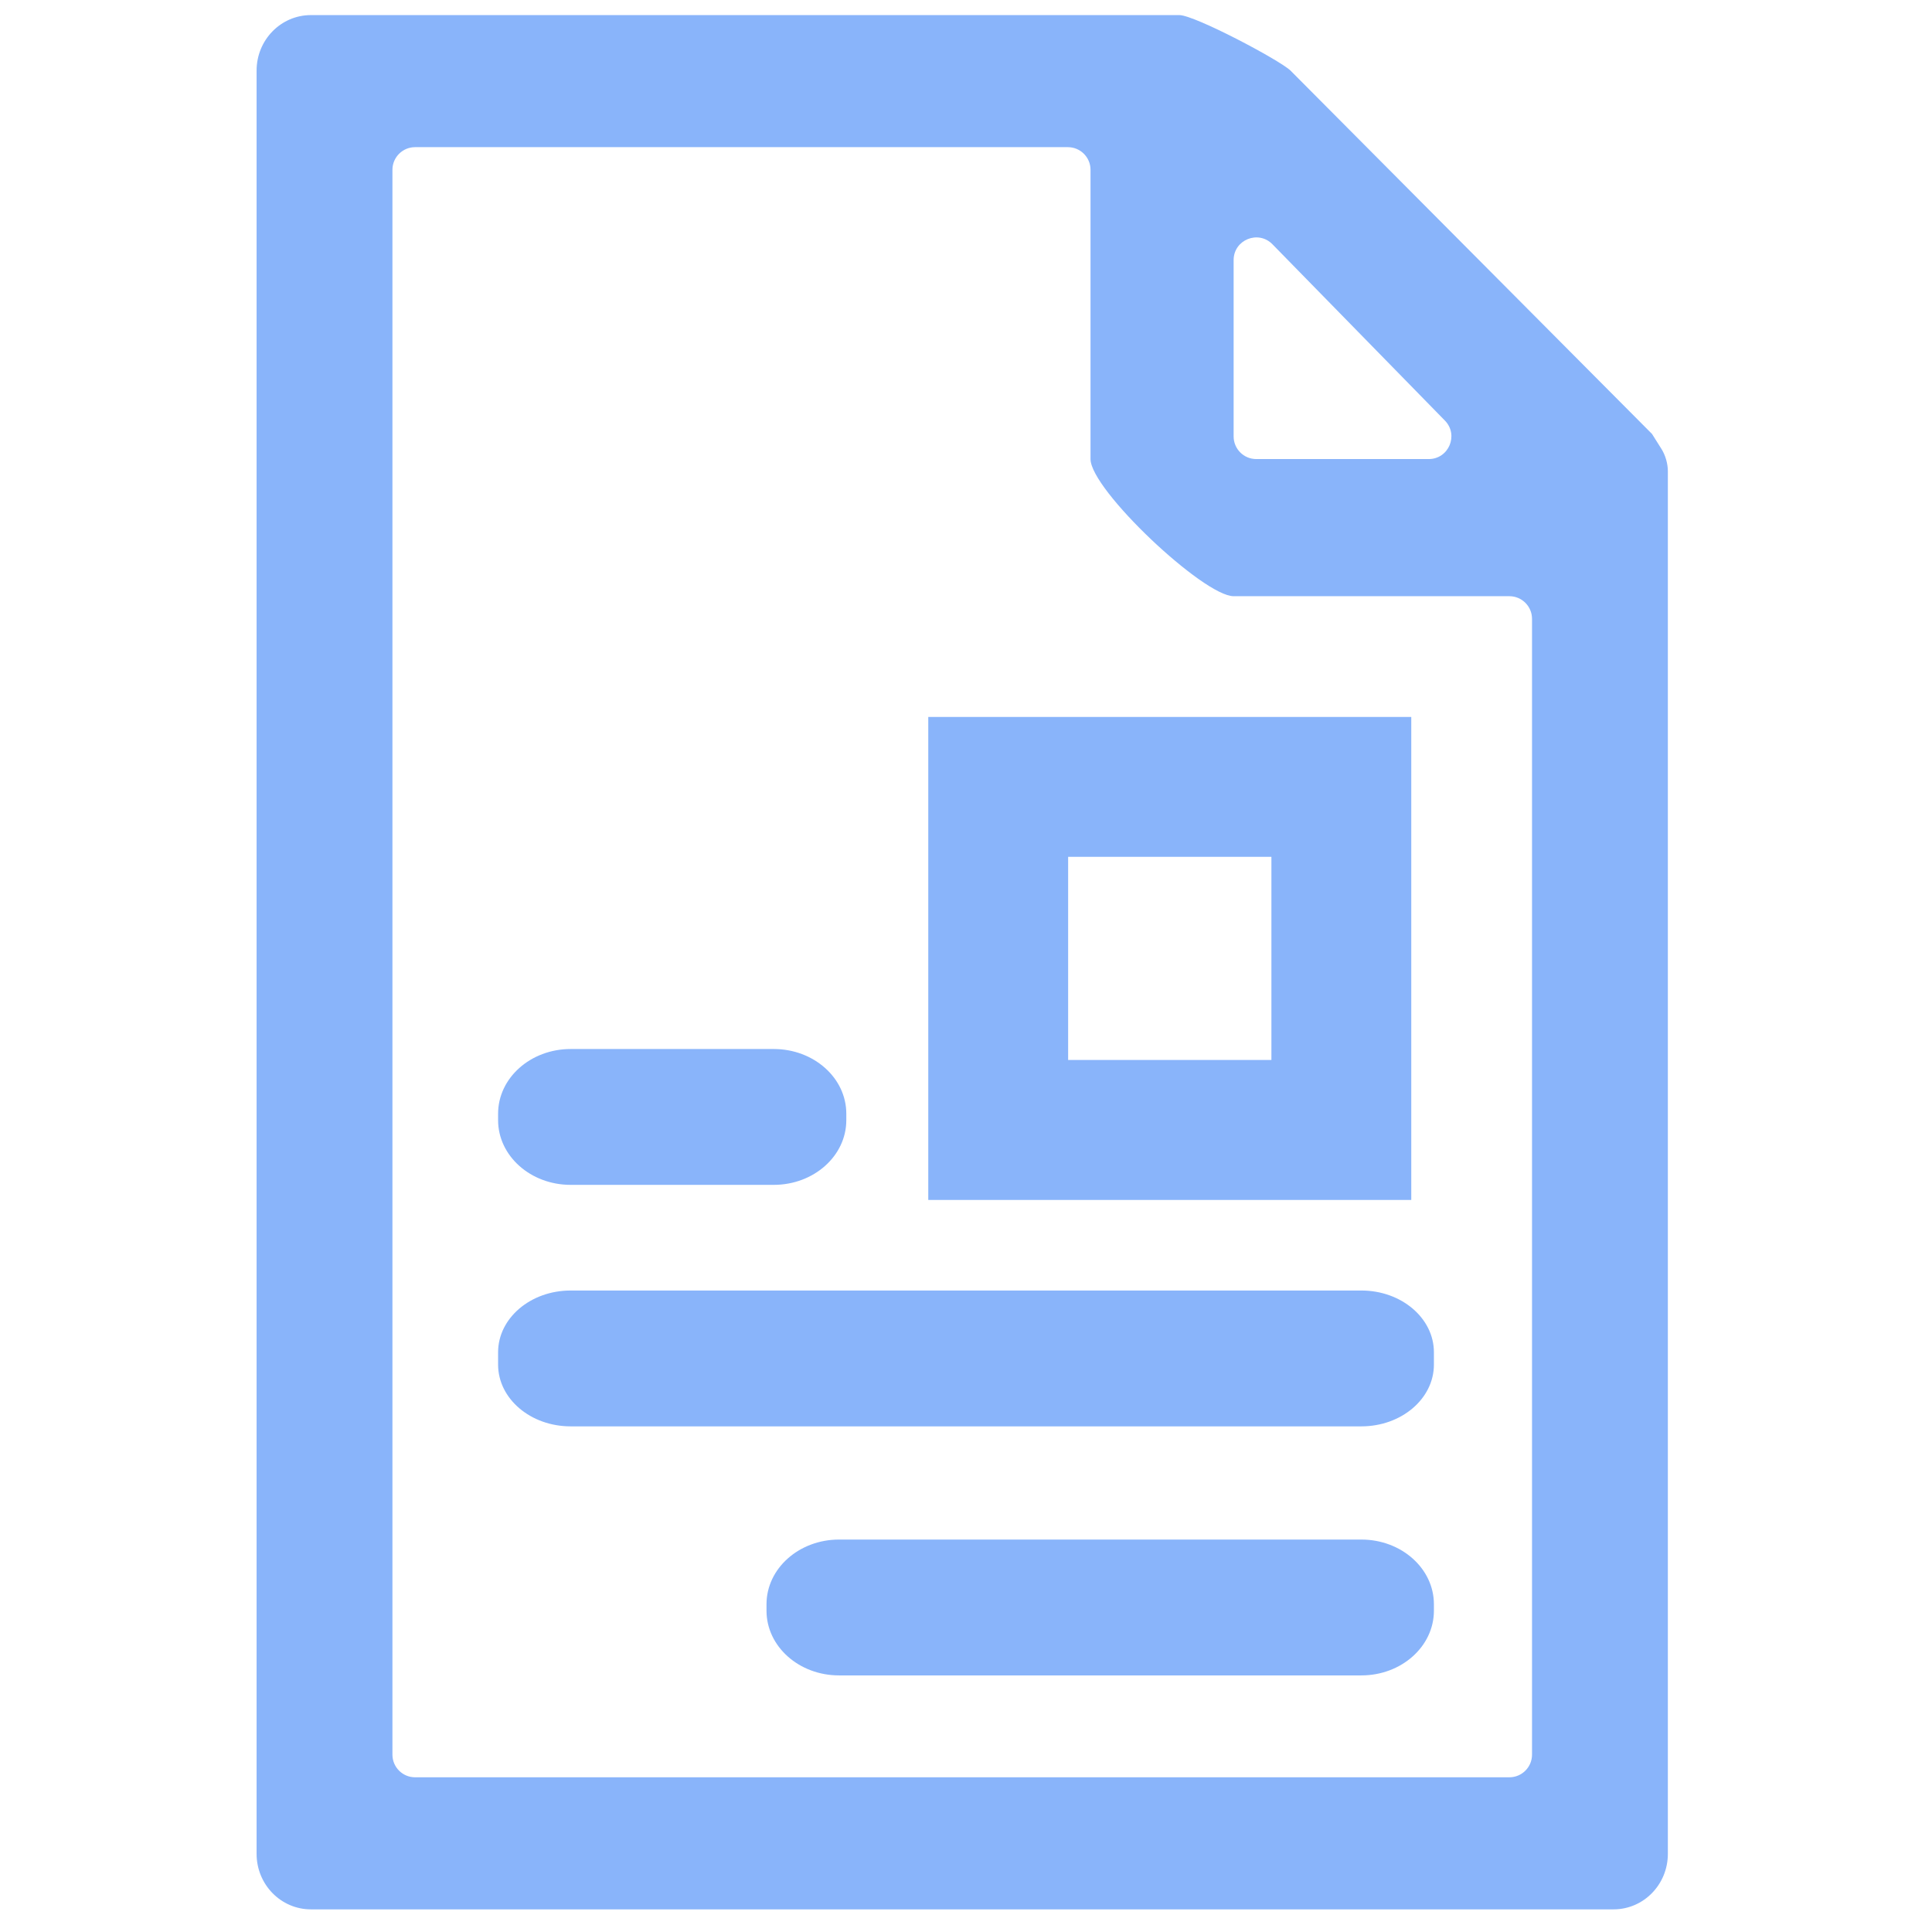 <svg width="256" height="256" viewBox="0 0 256 256" fill="none" xmlns="http://www.w3.org/2000/svg">
<path fill-rule="evenodd" clip-rule="evenodd" d="M220.141 59.468C220.677 60.318 221 61.433 221 62.437V68.182V245.646C221 249.708 217.78 253 213.808 253H41.192C37.22 253 34 249.708 34 245.646V9.354C34 5.292 37.22 2 41.192 2H156.269C158.291 2 169.555 7.957 171 9.354L218.9 57.5C218.9 57.5 219.561 58.549 220.141 59.468ZM168.606 32.367C166.726 30.444 163.462 31.775 163.462 34.464V57.828C163.462 59.485 164.805 60.828 166.462 60.828H189.313C191.97 60.828 193.316 57.63 191.458 55.73L168.606 32.367ZM52 232.5C52 234.157 53.343 235.5 55 235.5H200C201.657 235.5 203 234.157 203 232.5V82C203 80.343 201.657 79 200 79H163.462C159.489 79 144.5 64.889 144.5 60.828V22.5C144.5 20.843 143.157 19.5 141.5 19.5H55C53.343 19.5 52 20.843 52 22.5V232.5ZM125.694 95H123V97.694V156.306V159H125.694H184.306H187V156.306V97.694V95H184.306H125.694ZM141.533 113.532H168.468V140.454H141.533V113.532ZM102.527 139H75.612C70.303 139 66 142.838 66 147.571V148.429C66 153.162 70.303 157 75.612 157H102.527C107.836 157 112.14 153.162 112.14 148.429V147.571C112.14 142.838 107.836 139 102.527 139ZM180.388 204H111.178C105.869 204 101.566 207.838 101.566 212.571V213.429C101.566 218.162 105.869 222 111.178 222H180.388C185.696 222 190 218.162 190 213.429V212.571C190 207.838 185.696 204 180.388 204ZM75.612 171H180.388C185.696 171 190 174.663 190 179.182V180.818C190 185.337 185.696 189 180.388 189H75.612C70.303 189 66 185.337 66 180.818V179.182C66 174.663 70.303 171 75.612 171Z" fill="url(#paint0_linear_667_133)"/>
<defs>
<linearGradient id="paint0_linear_667_133" x1="128" y1="222" x2="128" y2="104.199" gradientUnits="userSpaceOnUse">
<stop stop-color="#89b4fa"/>
<stop offset="1" stop-color="#89b4fa"/>
</linearGradient>
</defs>
</svg>
